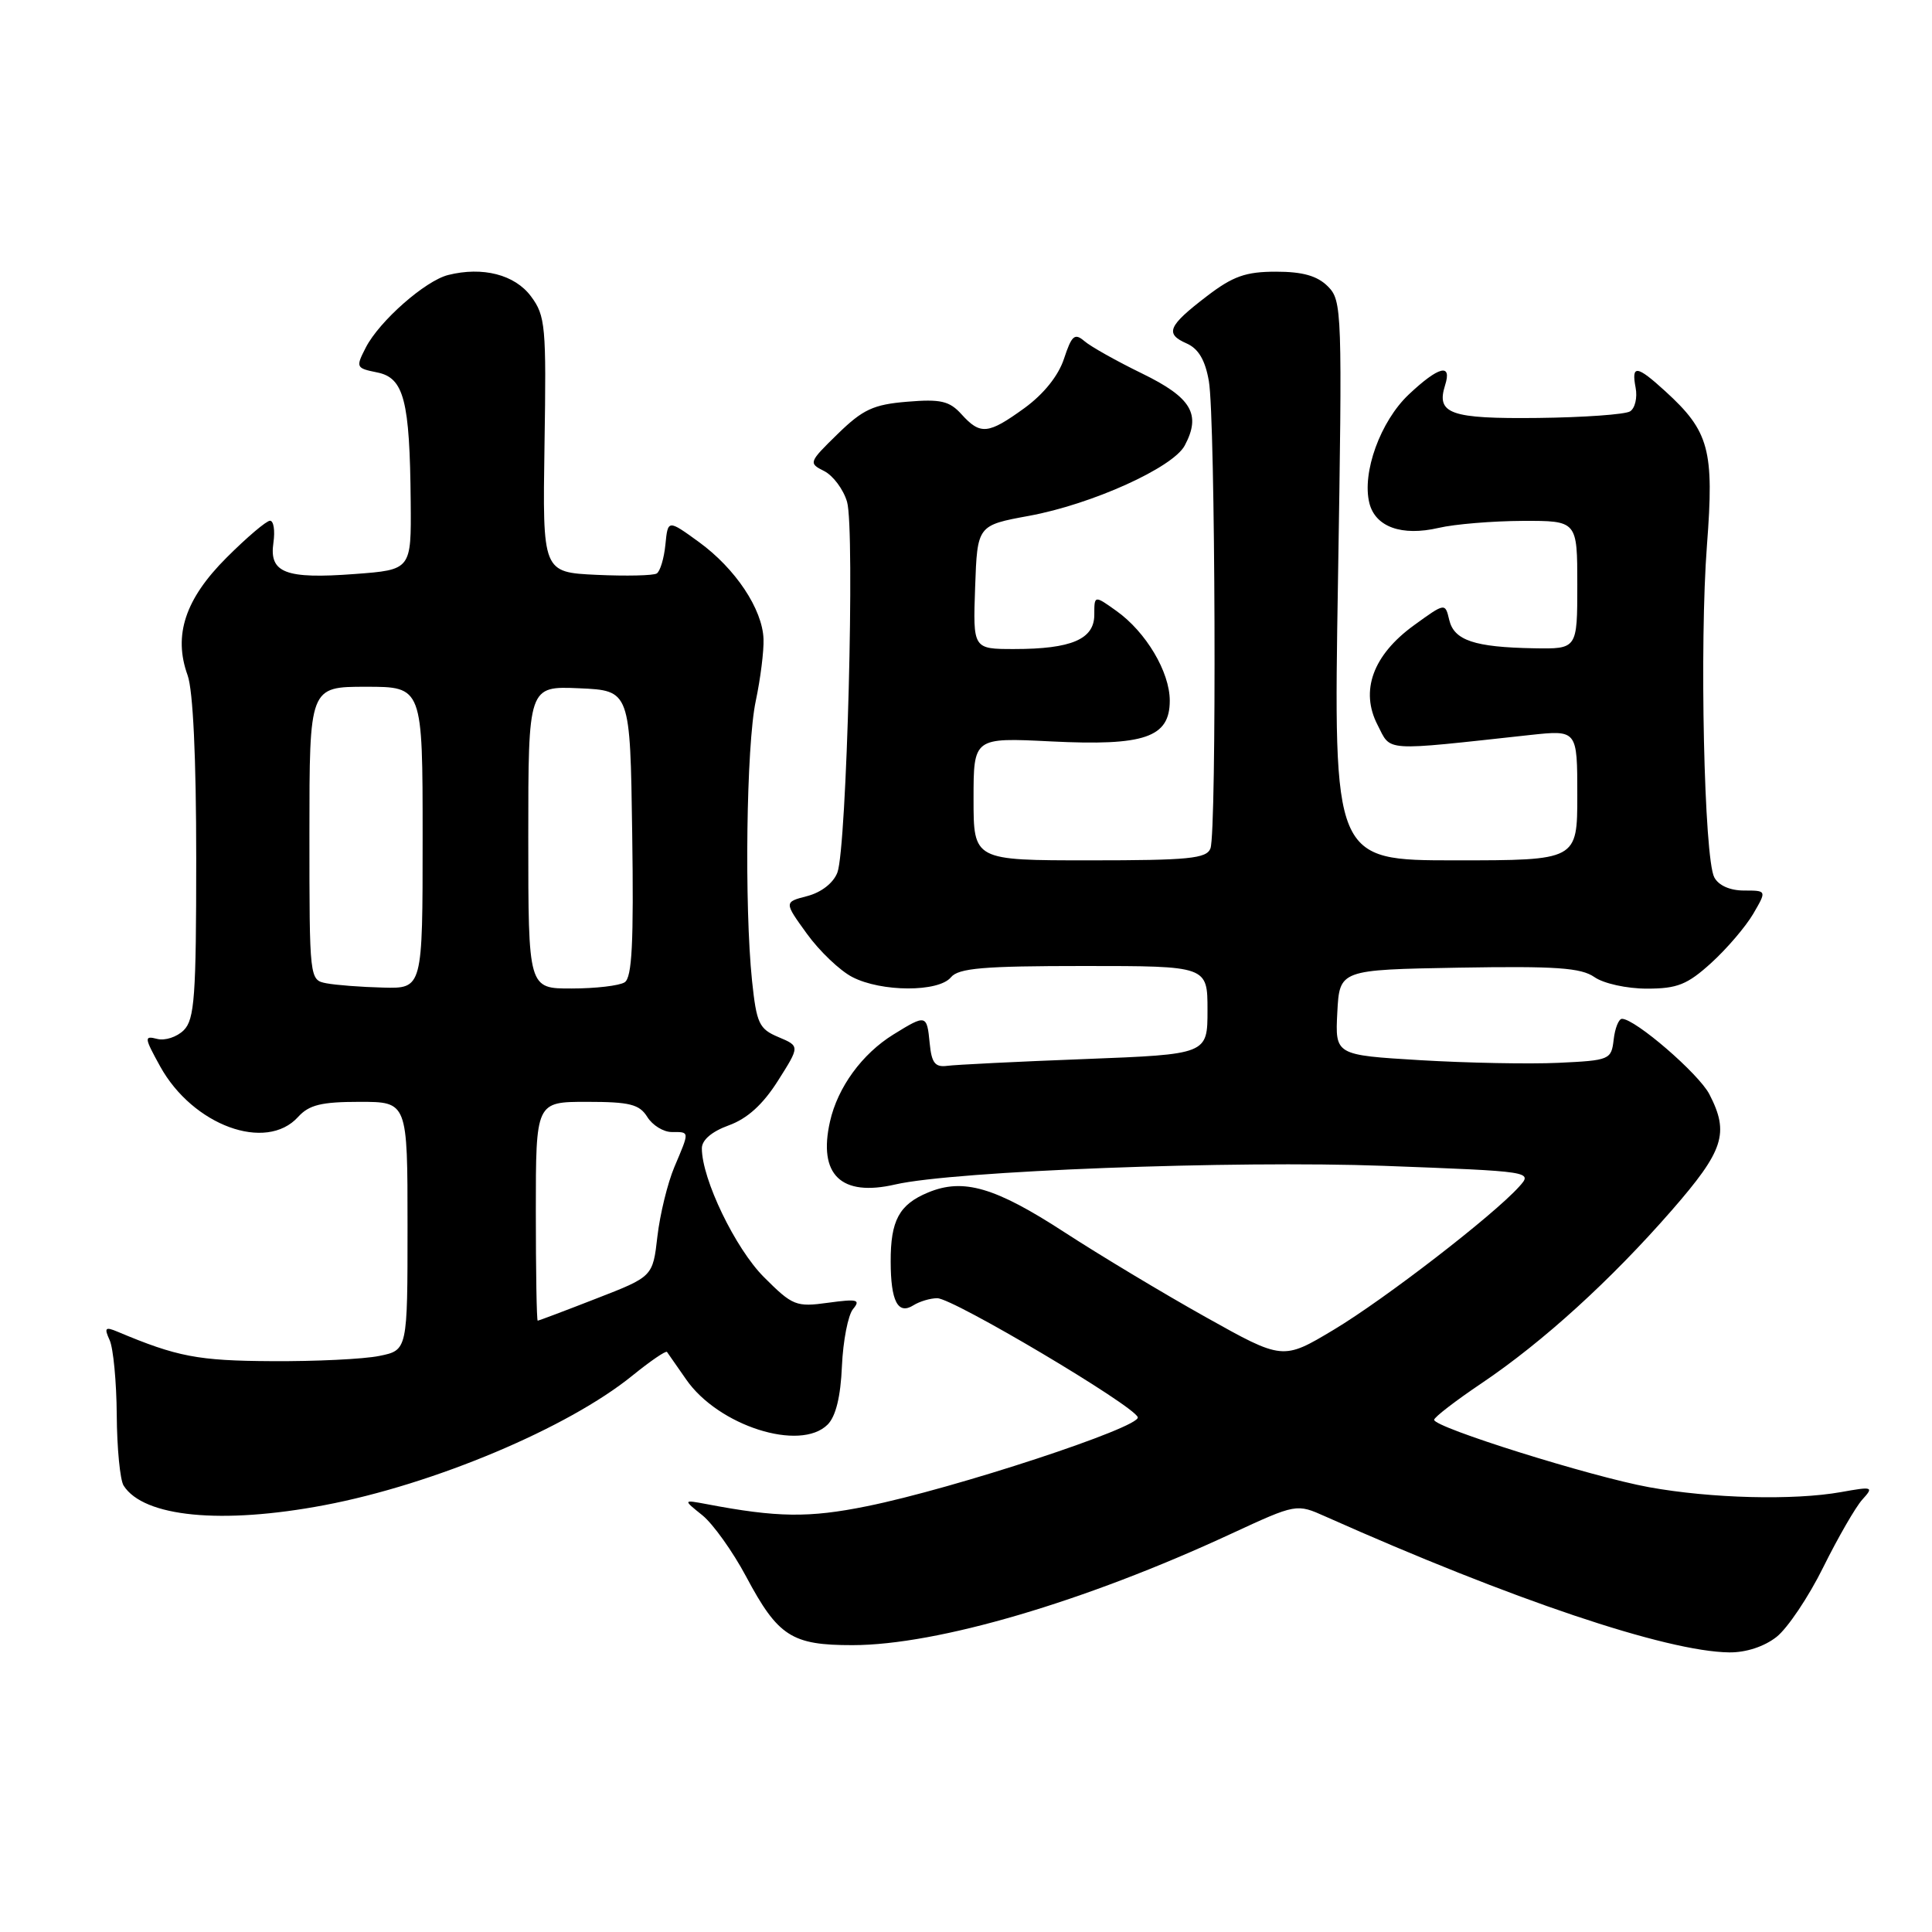<?xml version="1.0" encoding="UTF-8" standalone="no"?>
<!DOCTYPE svg PUBLIC "-//W3C//DTD SVG 1.1//EN" "http://www.w3.org/Graphics/SVG/1.1/DTD/svg11.dtd" >
<svg xmlns="http://www.w3.org/2000/svg" xmlns:xlink="http://www.w3.org/1999/xlink" version="1.1" viewBox="0 0 256 256">
 <g >
 <path fill="currentColor"
d=" M 235.40 216.90 C 236.87 215.74 239.66 211.58 241.60 207.65 C 243.55 203.72 245.87 199.70 246.76 198.71 C 248.31 197.00 248.18 196.95 243.94 197.71 C 237.66 198.83 226.70 198.55 218.50 197.06 C 210.80 195.66 189.98 189.13 190.03 188.13 C 190.05 187.78 192.88 185.60 196.33 183.28 C 204.46 177.80 213.43 169.64 221.52 160.37 C 228.43 152.44 229.17 150.16 226.50 144.99 C 225.09 142.27 216.67 135.00 214.92 135.00 C 214.49 135.00 213.99 136.24 213.82 137.75 C 213.51 140.42 213.30 140.51 206.50 140.83 C 202.65 141.01 194.42 140.85 188.20 140.48 C 176.91 139.80 176.91 139.80 177.20 134.15 C 177.50 128.50 177.50 128.50 193.29 128.22 C 206.16 128.00 209.49 128.23 211.27 129.47 C 212.48 130.32 215.56 131.00 218.22 131.00 C 222.25 131.00 223.58 130.47 226.75 127.59 C 228.81 125.72 231.31 122.79 232.31 121.09 C 234.11 118.00 234.11 118.00 231.09 118.00 C 229.23 118.00 227.72 117.33 227.15 116.25 C 225.80 113.68 225.18 85.28 226.18 72.24 C 227.15 59.61 226.49 57.16 220.67 51.85 C 216.87 48.38 216.14 48.29 216.73 51.38 C 216.98 52.69 216.65 54.10 215.99 54.51 C 215.32 54.92 209.84 55.31 203.81 55.38 C 192.17 55.51 190.28 54.84 191.48 51.05 C 192.43 48.08 190.64 48.53 186.67 52.27 C 182.91 55.82 180.44 62.63 181.45 66.67 C 182.25 69.83 185.74 71.08 190.62 69.95 C 192.75 69.45 197.76 69.04 201.75 69.02 C 209.00 69.00 209.00 69.00 209.00 77.50 C 209.00 86.00 209.00 86.00 203.25 85.90 C 195.38 85.76 192.67 84.86 192.03 82.14 C 191.49 79.86 191.49 79.86 187.35 82.86 C 181.92 86.80 180.19 91.54 182.54 96.07 C 184.37 99.63 183.01 99.54 202.75 97.39 C 209.00 96.72 209.00 96.72 209.00 105.36 C 209.00 114.00 209.00 114.00 192.84 114.00 C 176.68 114.00 176.68 114.00 177.29 76.95 C 177.87 41.14 177.83 39.83 175.95 37.95 C 174.55 36.55 172.62 36.00 169.08 36.00 C 165.06 36.00 163.37 36.60 159.91 39.25 C 154.76 43.19 154.32 44.23 157.24 45.51 C 158.80 46.20 159.70 47.72 160.18 50.50 C 161.05 55.43 161.23 110.23 160.39 112.42 C 159.88 113.77 157.51 114.00 144.39 114.00 C 129.00 114.00 129.00 114.00 129.00 105.87 C 129.00 97.73 129.00 97.73 139.25 98.24 C 151.67 98.86 155.00 97.72 155.00 92.84 C 155.00 89.04 151.85 83.74 147.93 80.95 C 145.00 78.86 145.00 78.86 145.00 81.46 C 145.00 84.70 141.97 86.00 134.39 86.00 C 128.92 86.00 128.92 86.00 129.21 77.81 C 129.50 69.61 129.50 69.61 136.36 68.35 C 144.68 66.82 155.41 61.97 156.98 59.04 C 159.19 54.90 157.89 52.69 151.35 49.50 C 147.96 47.85 144.52 45.92 143.69 45.20 C 142.40 44.10 142.01 44.43 140.99 47.52 C 140.25 49.79 138.29 52.22 135.75 54.07 C 130.93 57.56 129.91 57.66 127.41 54.90 C 125.81 53.13 124.65 52.86 120.21 53.23 C 115.72 53.60 114.33 54.25 110.99 57.51 C 107.16 61.25 107.11 61.37 109.21 62.42 C 110.39 63.02 111.76 64.85 112.24 66.50 C 113.30 70.12 112.20 112.34 110.96 115.61 C 110.43 117.00 108.84 118.24 106.98 118.73 C 103.88 119.53 103.88 119.53 106.92 123.73 C 108.59 126.04 111.30 128.62 112.93 129.46 C 116.78 131.46 124.36 131.48 126.00 129.50 C 127.01 128.28 130.28 128.00 143.62 128.00 C 160.00 128.00 160.00 128.00 160.00 133.85 C 160.00 139.70 160.00 139.70 143.75 140.33 C 134.81 140.67 126.60 141.08 125.50 141.23 C 123.90 141.44 123.44 140.84 123.19 138.25 C 122.82 134.42 122.72 134.39 118.39 137.07 C 114.23 139.64 111.00 144.07 109.98 148.60 C 108.38 155.66 111.44 158.61 118.62 156.95 C 126.41 155.15 163.50 153.74 183.38 154.48 C 203.04 155.22 203.10 155.23 201.30 157.23 C 197.88 161.04 183.48 172.15 176.74 176.19 C 169.98 180.24 169.98 180.24 159.74 174.51 C 154.11 171.36 145.71 166.31 141.08 163.30 C 131.87 157.31 127.65 156.07 122.98 158.01 C 119.14 159.60 118.00 161.72 118.02 167.18 C 118.03 172.43 118.98 174.25 121.03 172.96 C 121.84 172.45 123.26 172.02 124.19 172.02 C 126.25 172.00 150.25 186.24 150.76 187.79 C 151.20 189.10 126.47 197.24 114.88 199.58 C 107.20 201.14 103.01 201.09 93.61 199.30 C 90.50 198.72 90.50 198.72 93.08 200.79 C 94.49 201.94 97.10 205.59 98.87 208.91 C 103.09 216.83 104.91 218.00 112.97 217.99 C 124.21 217.98 143.71 212.25 163.14 203.23 C 171.79 199.23 171.79 199.23 175.64 200.95 C 200.34 211.96 220.78 218.84 229.12 218.95 C 231.33 218.98 233.76 218.19 235.40 216.90 Z  M 42.99 199.44 C 57.47 196.70 75.26 189.21 83.80 182.27 C 86.17 180.35 88.23 178.94 88.38 179.14 C 88.53 179.34 89.66 180.97 90.91 182.77 C 95.16 188.93 106.03 192.40 109.67 188.76 C 110.75 187.67 111.39 185.06 111.56 181.02 C 111.71 177.67 112.37 174.26 113.03 173.46 C 114.07 172.21 113.61 172.09 109.74 172.62 C 105.48 173.21 105.02 173.02 101.23 169.23 C 97.44 165.44 93.00 156.24 93.00 152.16 C 93.00 151.05 94.32 149.93 96.58 149.11 C 99.03 148.22 101.09 146.35 103.08 143.21 C 105.99 138.62 105.99 138.62 103.15 137.42 C 100.58 136.34 100.25 135.63 99.65 129.97 C 98.62 120.03 98.89 98.77 100.14 92.89 C 100.77 89.92 101.23 86.23 101.17 84.67 C 101.03 80.71 97.45 75.34 92.61 71.82 C 88.50 68.84 88.50 68.84 88.17 72.16 C 87.99 73.99 87.47 75.71 87.02 75.99 C 86.57 76.27 82.98 76.35 79.05 76.17 C 71.89 75.83 71.89 75.83 72.15 58.94 C 72.40 43.21 72.28 41.85 70.36 39.27 C 68.22 36.39 63.96 35.29 59.38 36.44 C 56.35 37.20 50.29 42.53 48.48 46.03 C 47.12 48.68 47.16 48.78 49.98 49.35 C 53.53 50.06 54.30 53.05 54.42 66.50 C 54.50 75.50 54.50 75.50 47.00 76.06 C 37.82 76.75 35.64 75.91 36.23 71.91 C 36.46 70.31 36.26 69.00 35.78 69.00 C 35.30 69.00 32.71 71.20 30.02 73.89 C 24.53 79.37 22.94 84.18 24.86 89.48 C 25.58 91.48 26.00 100.44 26.00 113.75 C 26.00 132.03 25.78 135.08 24.35 136.51 C 23.44 137.41 21.86 137.93 20.82 137.66 C 19.08 137.21 19.11 137.47 21.22 141.30 C 25.55 149.13 35.25 152.69 39.50 148.00 C 40.95 146.40 42.58 146.00 47.65 146.00 C 54.00 146.00 54.00 146.00 54.00 162.45 C 54.00 178.91 54.00 178.91 50.25 179.67 C 48.19 180.09 41.78 180.40 36.00 180.36 C 26.23 180.31 23.47 179.78 15.58 176.46 C 13.94 175.77 13.78 175.94 14.53 177.58 C 15.01 178.63 15.44 183.10 15.47 187.50 C 15.50 191.90 15.91 196.11 16.38 196.85 C 19.03 201.02 29.38 202.02 42.99 199.44 Z  M 71.00 160.50 C 71.00 146.00 71.00 146.00 77.76 146.00 C 83.44 146.00 84.72 146.32 85.77 148.00 C 86.45 149.10 87.91 150.00 89.01 150.00 C 91.41 150.00 91.39 149.83 89.36 154.63 C 88.46 156.76 87.45 160.90 87.11 163.83 C 86.50 169.16 86.50 169.16 79.00 172.07 C 74.88 173.68 71.39 174.99 71.25 175.00 C 71.11 175.00 71.00 168.47 71.00 160.50 Z  M 43.25 130.29 C 41.01 129.86 41.00 129.79 41.00 110.43 C 41.00 91.00 41.00 91.00 48.50 91.00 C 56.00 91.00 56.00 91.00 56.00 111.00 C 56.00 131.00 56.00 131.00 50.75 130.86 C 47.86 130.79 44.49 130.53 43.25 130.29 Z  M 70.00 110.95 C 70.00 90.91 70.00 90.91 76.75 91.20 C 83.50 91.50 83.50 91.50 83.77 110.43 C 83.98 124.90 83.75 129.54 82.77 130.16 C 82.07 130.61 78.91 130.98 75.75 130.98 C 70.00 131.00 70.00 131.00 70.00 110.95 Z "/>
</g>
</svg>
